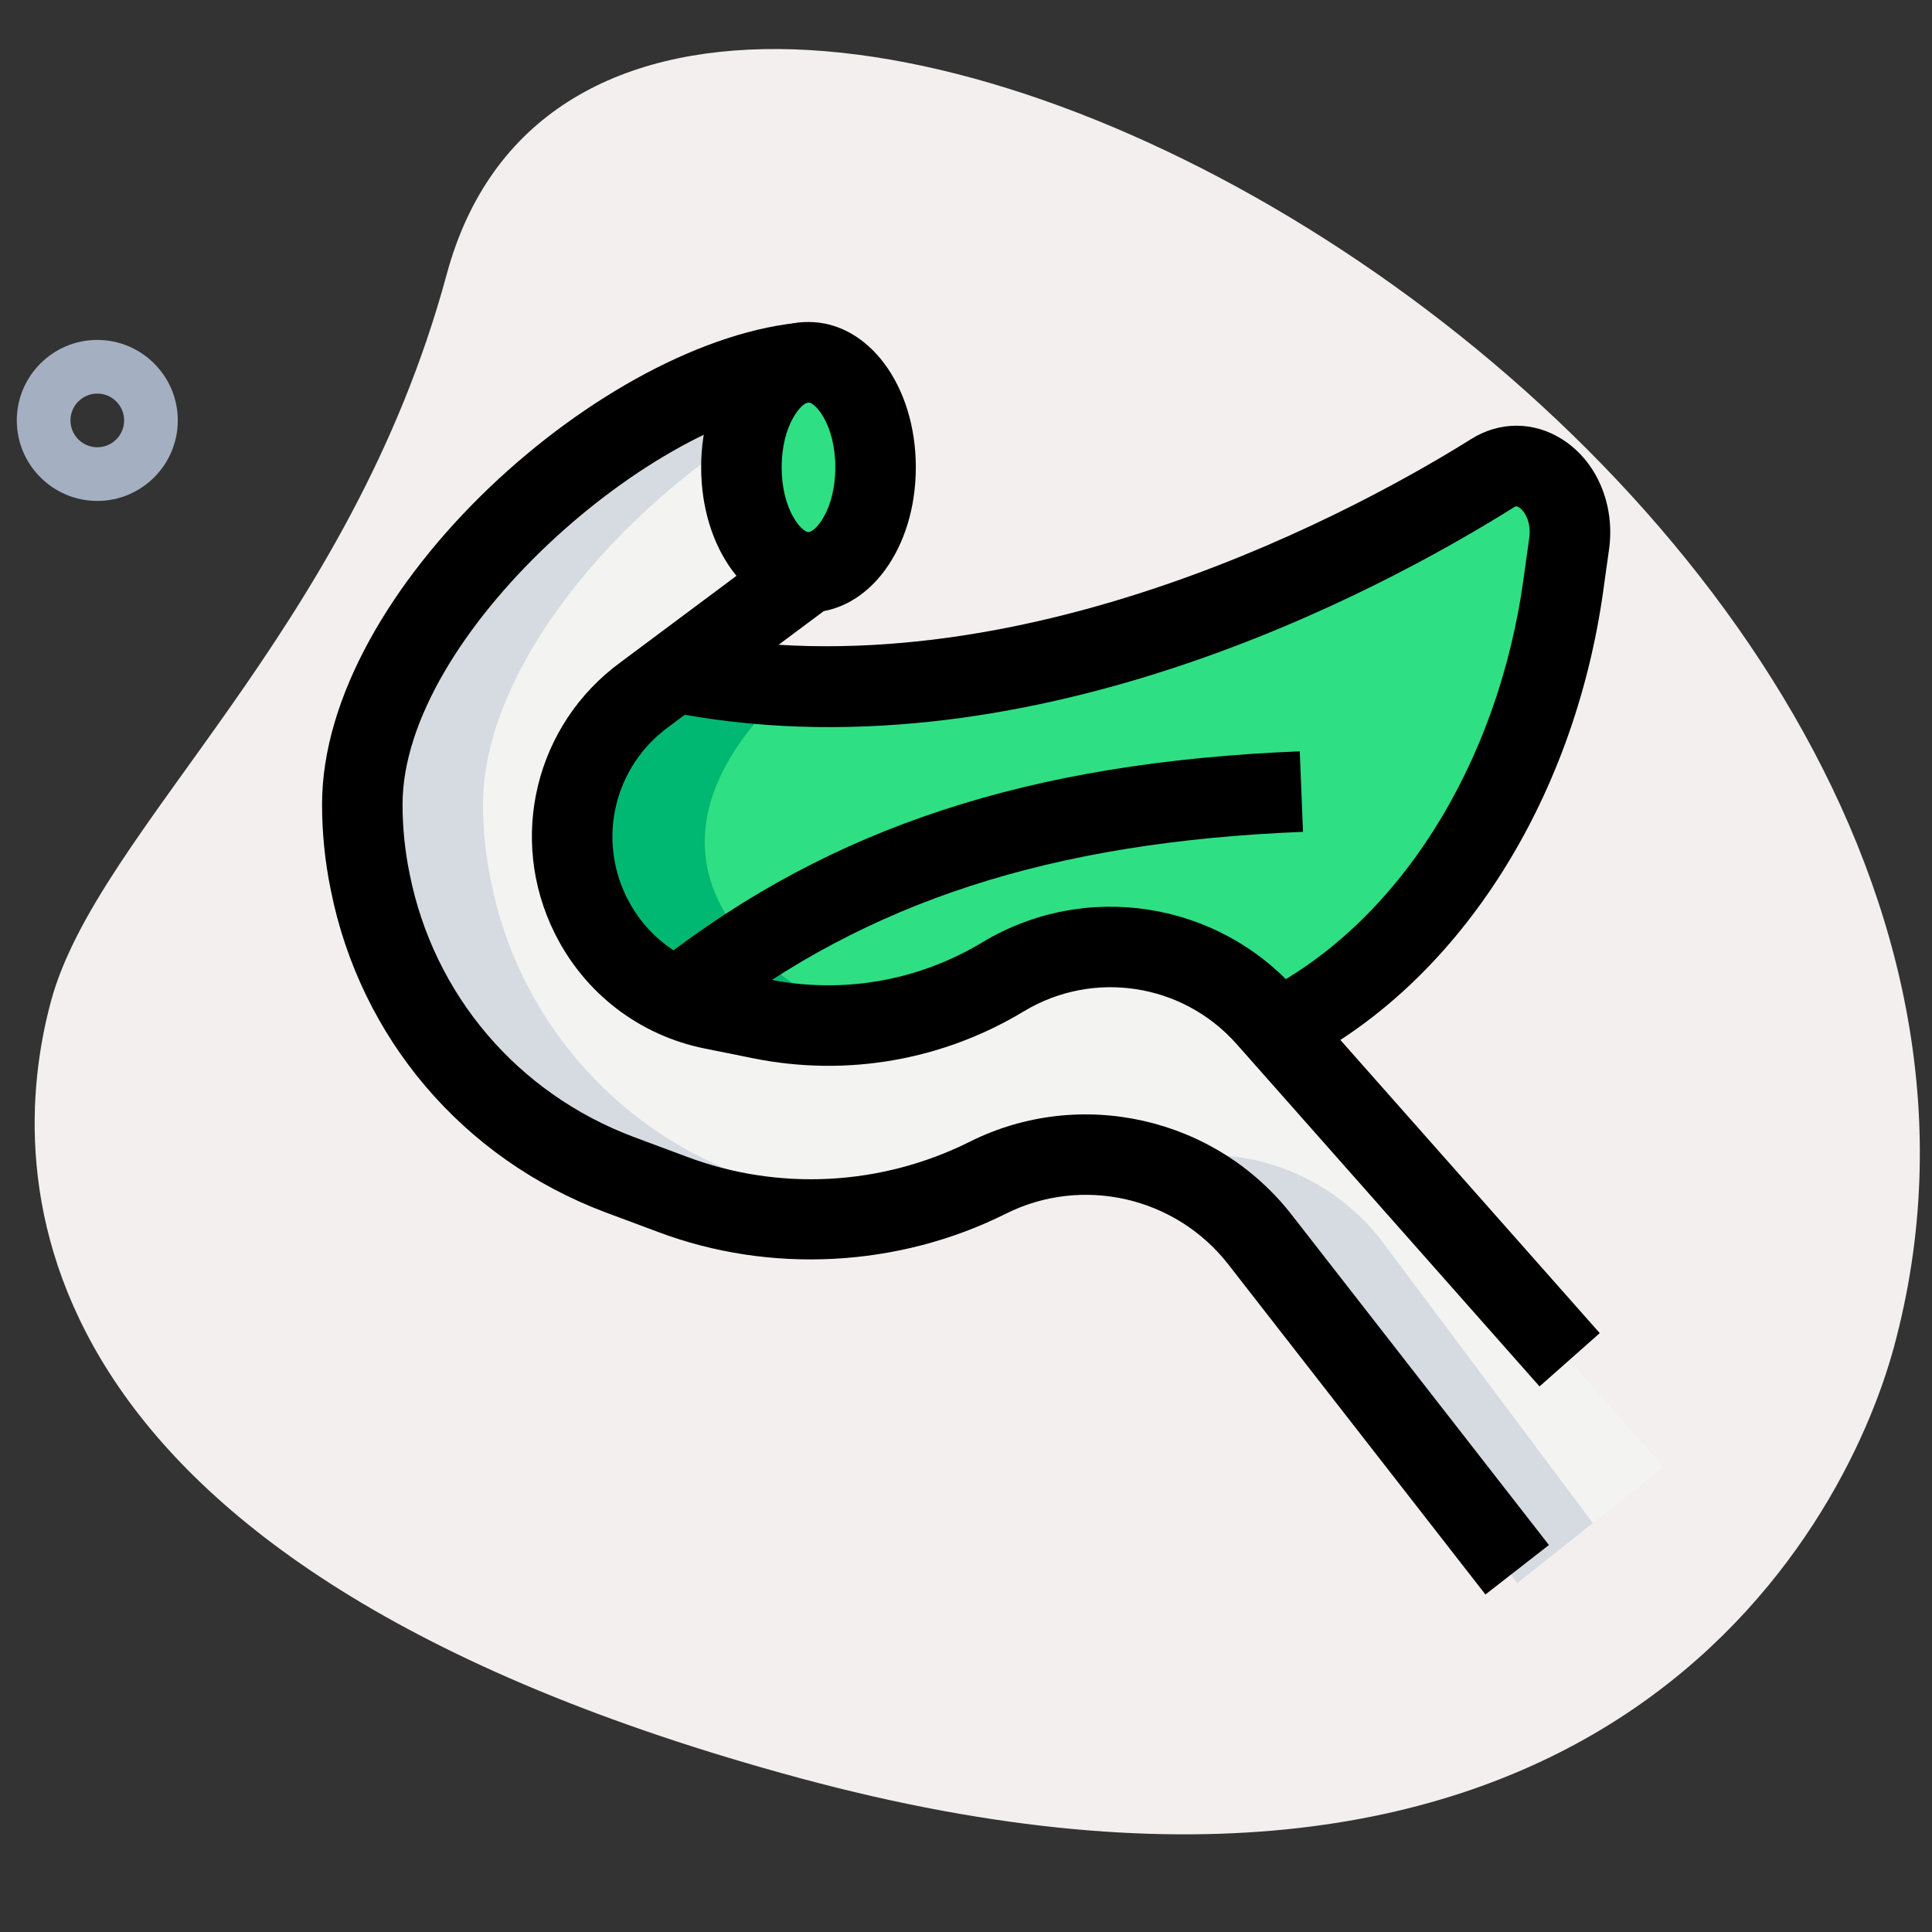 <svg id="Line" height="512" viewBox="0 0 36 36" width="512" xmlns="http://www.w3.org/2000/svg"><rect x="0" y="0" width="36" height="36" fill="#333333" stroke="none"/><path d="m8.324 5.111c-1.805 6.677-6.504 10.327-7.374 13.545s-.847 10.476 13.955 14.477 19.432-4.501 20.388-8.041c4.481-16.571-23.772-31.806-26.969-19.981z" fill="#f3efef"/><path d="m1.813 9.334c-.827 0-1.5-.673-1.5-1.5s.673-1.5 1.5-1.5 1.5.673 1.5 1.5-.673 1.5-1.5 1.5zm0-2c-.276 0-.5.224-.5.5s.224.5.5.5.5-.224.5-.5-.225-.5-.5-.5z" fill="#a4afc1"/><path d="m15.066 6.75c-3.26.245-8.314 4.619-8.314 8.237 0 .479.049.968.147 1.448.499 2.495 2.25 4.549 4.636 5.449l.998.372c.831.313 1.712.47 2.582.47 1.135 0 2.259-.264 3.296-.783 1.741-.871 3.864-.391 5.067 1.154l4.792 6.403 2.728-2.163-7.394-8.379c-1.244-1.406-3.309-1.724-4.915-.756-1.351.814-2.955 1.093-4.5.783l-.905-.182c-.986-.198-1.826-.843-2.276-1.746-.712-1.432-.29-3.171.998-4.112l3.059-2.282v-3.913z" fill="#f3f3f1"/><ellipse cx="15.066" cy="8.707" fill="#2fdf84" rx="1.25" ry="1.957"/><path d="m23.123 18.5c2.399 2.041 5.5-3.904 6.008-7.612l.108-.773c.127-.998-.714-1.751-1.438-1.291-2.905 1.82-9.165 4.911-15.229 3.698 0 0-3.685 2.64-.894 5.317s6.807.266 7.747.161c.939-.104 1.362-1.487 3.698.5z" fill="#2fdf84"/><path d="m14.78 22.26c.47.18.96.3 1.45.37-.37.06-.74.09-1.12.09-.87 0-1.75-.15-2.58-.46l-1-.38c-2.38-.9-4.13-2.95-4.63-5.45-.1-.47-.15-.96-.15-1.44 0-3.62 5.06-8 8.32-8.24v.66c-2.92 1.4-6.07 4.73-6.07 7.58 0 .48.05.97.15 1.44.5 2.5 2.25 4.55 4.63 5.45z" fill="#d5dbe1"/><path d="m29.68 28.38-1.41 1.12-4.79-6.4c-.56-.71-1.3-1.19-2.11-1.42 1.58-.46 3.31.08 4.36 1.42z" fill="#d5dbe1"/><path d="m14.18 17.84c.64.61 1.34.96 2.05 1.12-1.47.28-3.16.22-4.55-1.12-2.79-2.68.89-5.32.89-5.32.73.15 1.46.23 2.19.25-.83.72-2.86 2.88-.58 5.07z" fill="#00b871"/><path d="m28.687 25.834-5.644-6.379c-1.004-1.134-2.672-1.391-3.966-.61-1.515.914-3.302 1.224-5.035.876l-.905-.182c-1.223-.246-2.243-1.028-2.8-2.148-.879-1.765-.363-3.89 1.227-5.051l3.053-2.277.896 1.202-3.059 2.282c-1.003.733-1.327 2.068-.775 3.177.349.701.988 1.191 1.752 1.345l.905.182c1.364.273 2.772.029 3.965-.69 1.914-1.155 4.379-.776 5.864.901l5.644 6.379z"/><path d="m27.679 29.711-4.793-6.153c-.979-1.256-2.718-1.655-4.14-.944-2.008 1.005-4.398 1.126-6.478.344l-.995-.371c-2.649-.999-4.558-3.243-5.11-6.005-.107-.522-.162-1.06-.162-1.595 0-4.012 5.287-8.706 9.008-8.985l.112 1.496c-2.94.22-7.62 4.349-7.62 7.489 0 .434.044.871.132 1.297.45 2.254 2.008 4.084 4.166 4.898l.995.371c1.713.645 3.629.546 5.281-.281 2.058-1.027 4.578-.454 5.994 1.364l4.793 6.153z"/><path d="m15.065 11.413c-1.122 0-2-1.189-2-2.707s.879-2.706 2-2.706 2 1.189 2 2.707-.878 2.706-2 2.706zm0-3.913c-.128 0-.5.415-.5 1.207s.372 1.207.5 1.207.5-.415.5-1.207-.371-1.207-.5-1.207z"/><path d="m24.146 19.854-.671-1.342c2.552-1.276 4.435-4.237 4.914-7.727l.108-.774c.037-.293-.094-.495-.192-.557-.042-.026-.057-.025-.101.002-2.533 1.587-9.135 5.13-15.778 3.8l.294-1.471c6.291 1.255 12.829-2.437 14.685-3.599.532-.338 1.171-.339 1.706.001.636.404.979 1.197.875 2.021l-.109.781c-.548 3.974-2.743 7.371-5.731 8.865z"/><path d="m13.21 19.092-.921-1.185c3.215-2.499 6.895-3.704 11.93-3.907l.061 1.5c-4.703.189-8.117 1.297-11.07 3.592z"/></svg>